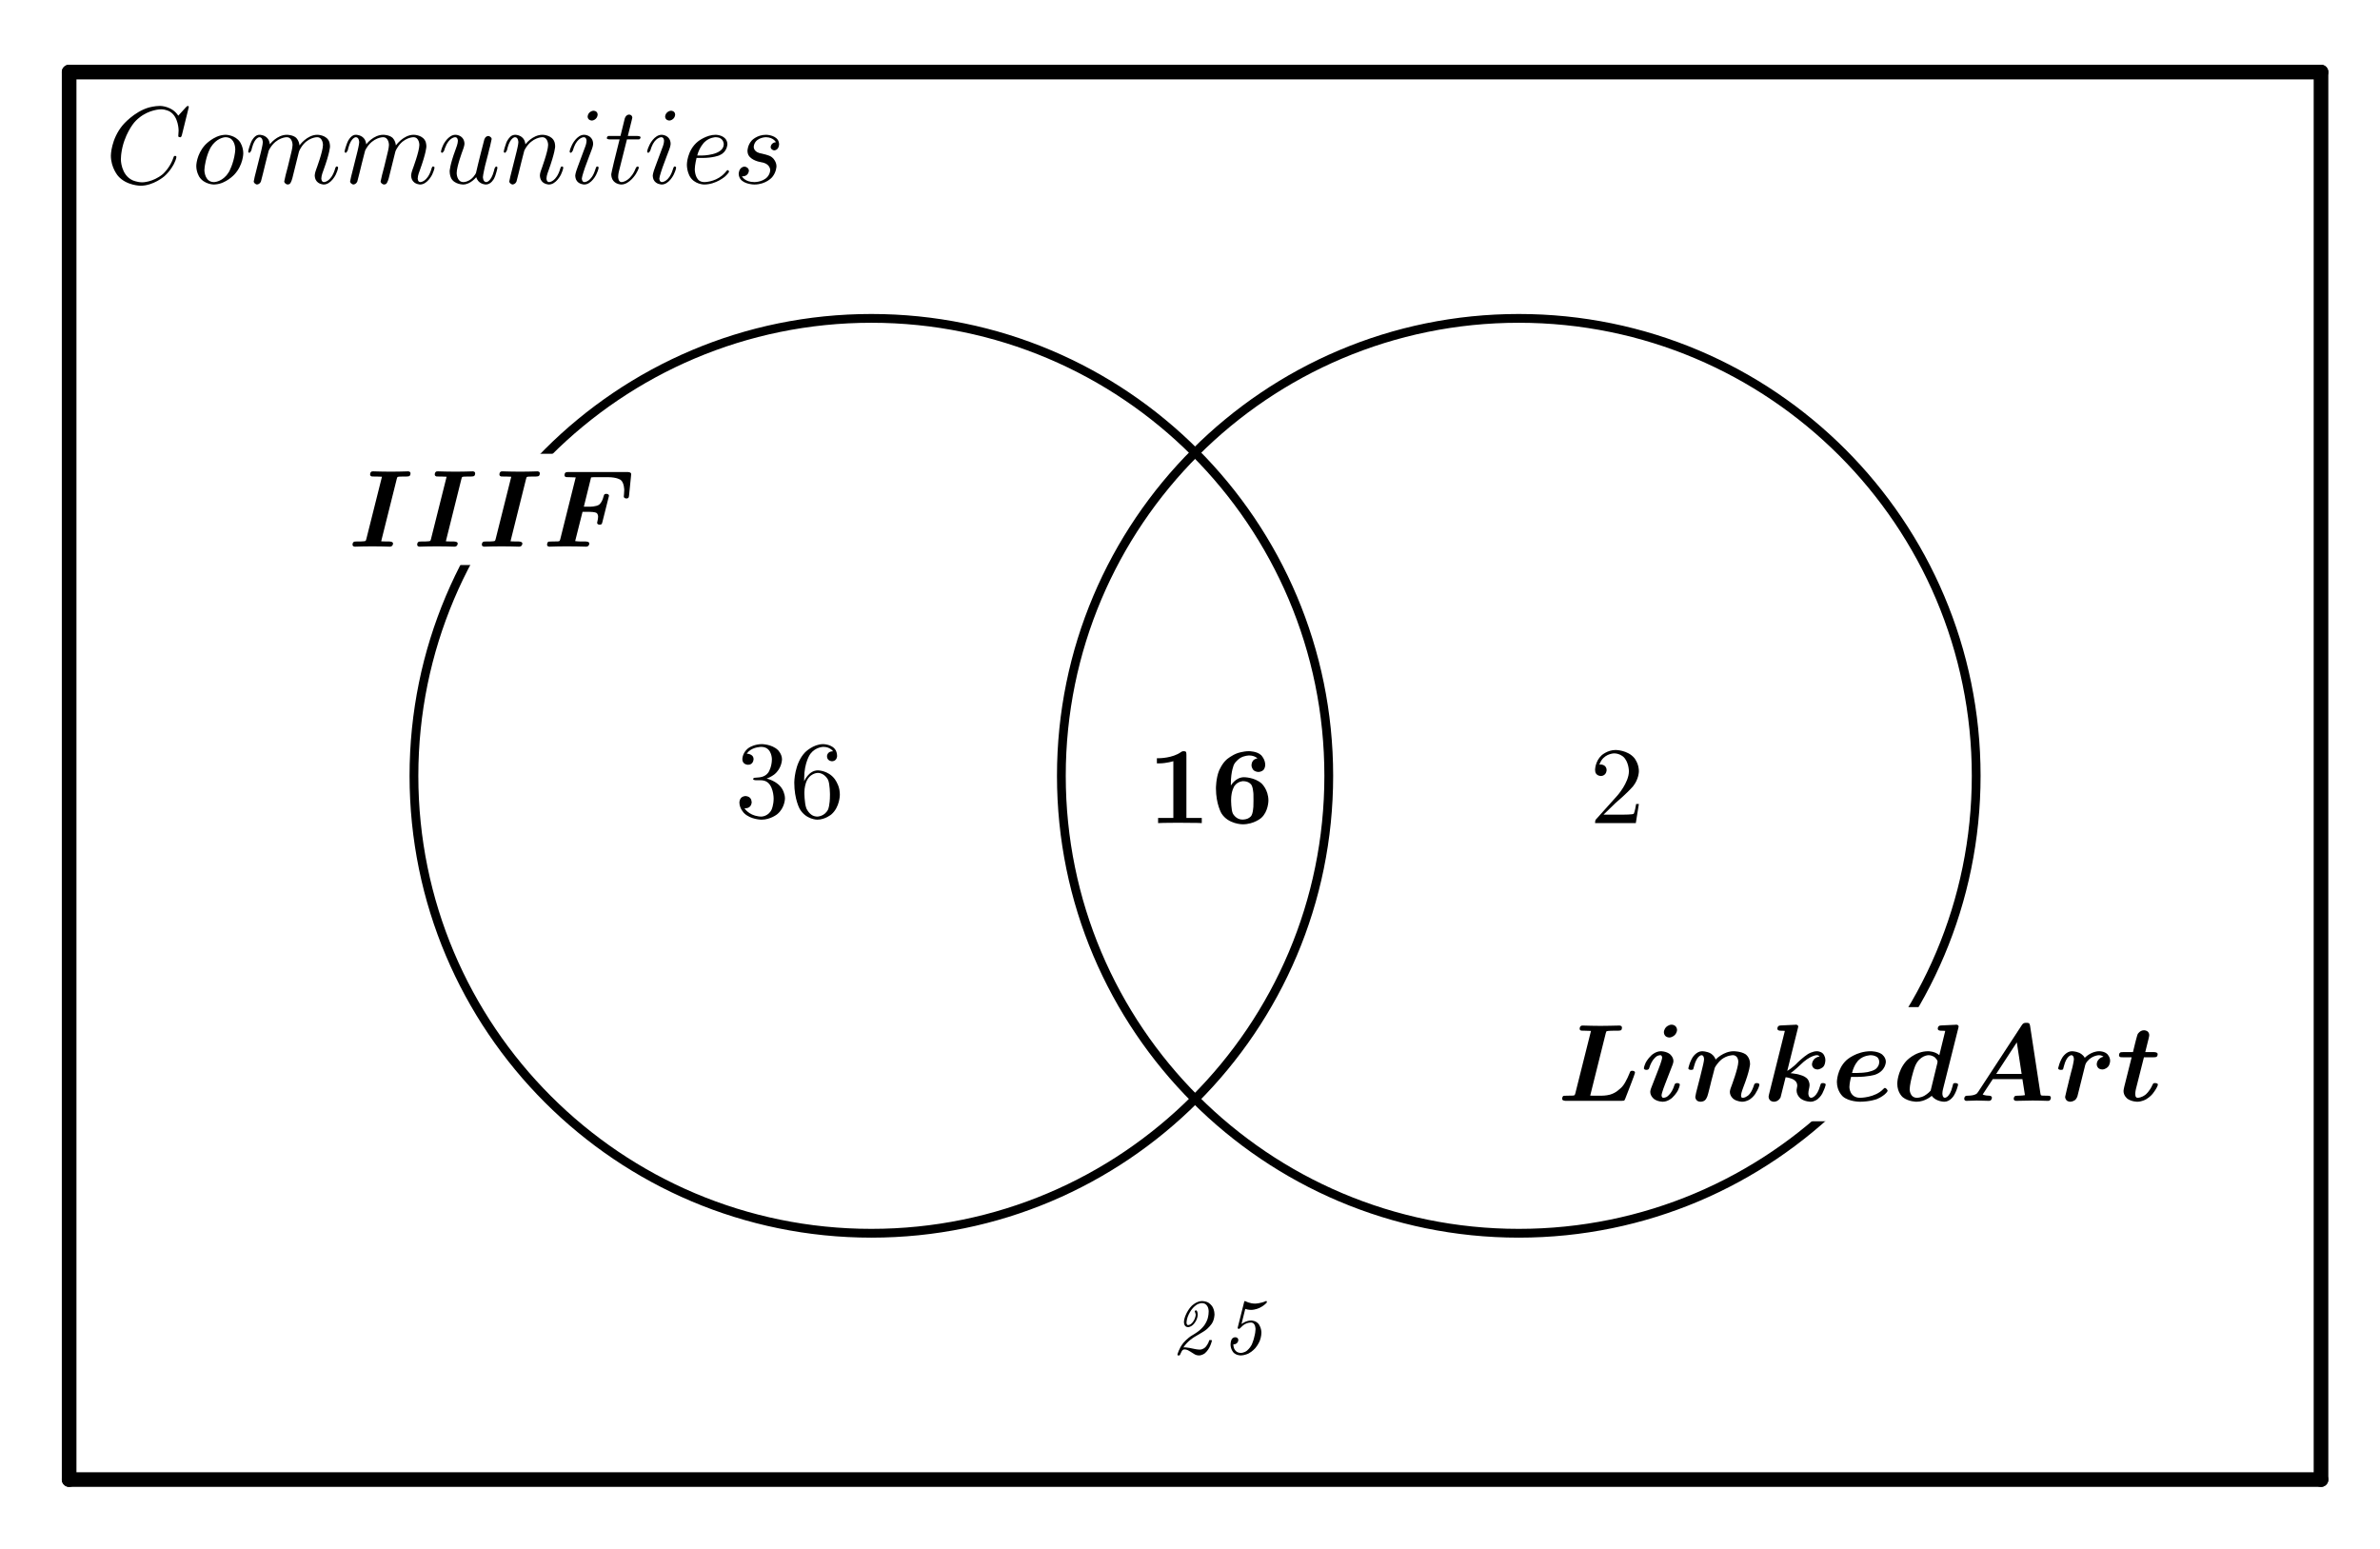 <?xml version="1.0" encoding="UTF-8"?>
<svg xmlns="http://www.w3.org/2000/svg" xmlns:xlink="http://www.w3.org/1999/xlink" width="813pt" height="529pt" viewBox="0 0 813 529" version="1.1">
<g id="surface1">
<rect x="0" y="0" width="813" height="529" style="fill:rgb(100%,100%,100%);fill-opacity:1;stroke:none;"/>
<path style="fill:none;stroke-width:3;stroke-linecap:round;stroke-linejoin:round;stroke:rgb(0%,0%,0%);stroke-opacity:1;stroke-miterlimit:10;" d="M 453.902 265 C 453.902 351.293 383.949 421.25 297.652 421.25 C 211.359 421.25 141.402 351.293 141.402 265 C 141.402 178.707 211.359 108.75 297.652 108.75 C 383.949 108.75 453.902 178.707 453.902 265 Z M 453.902 265 "/>
<path style="fill:none;stroke-width:3;stroke-linecap:round;stroke-linejoin:round;stroke:rgb(0%,0%,0%);stroke-opacity:1;stroke-miterlimit:10;" d="M 675.059 265 C 675.059 351.293 605.102 421.25 518.809 421.25 C 432.512 421.25 362.559 351.293 362.559 265 C 362.559 178.707 432.512 108.75 518.809 108.75 C 605.102 108.75 675.059 178.707 675.059 265 Z M 675.059 265 "/>
<path style="fill:none;stroke-width:5;stroke-linecap:round;stroke-linejoin:round;stroke:rgb(0%,0%,0%);stroke-opacity:1;stroke-miterlimit:10;" d="M 792.848 24.617 L 23.617 24.617 "/>
<path style="fill:none;stroke-width:5;stroke-linecap:round;stroke-linejoin:round;stroke:rgb(0%,0%,0%);stroke-opacity:1;stroke-miterlimit:10;" d="M 792.848 505.383 L 792.848 24.617 "/>
<path style="fill:none;stroke-width:5;stroke-linecap:round;stroke-linejoin:round;stroke:rgb(0%,0%,0%);stroke-opacity:1;stroke-miterlimit:10;" d="M 23.617 505.383 L 23.617 24.617 "/>
<path style="fill:none;stroke-width:5;stroke-linecap:round;stroke-linejoin:round;stroke:rgb(0%,0%,0%);stroke-opacity:1;stroke-miterlimit:10;" d="M 23.617 505.383 L 792.848 505.383 "/>
<path style=" stroke:none;fill-rule:nonzero;fill:rgb(0%,0%,0%);fill-opacity:1;" d="M 64.5 36.551 L 62.137 46.113 C 62.137 46.113 61.949 46.789 61.762 46.824 L 61.727 46.863 L 61.461 46.863 C 61.461 46.863 60.898 46.863 60.898 46.488 L 61.012 44.648 L 61.012 44.574 C 61.012 44.574 61.012 39.926 58.086 38.164 L 58.051 38.125 C 58.051 38.125 56.738 37.336 54.977 37.336 C 54.977 37.336 51 37.336 47.438 40.301 C 47.438 40.301 46.539 41.012 45.824 41.875 C 45.824 41.875 42.262 46.039 41.438 52.449 C 41.438 52.449 41.289 53.613 41.289 54.477 C 41.289 54.477 41.289 59.727 45.262 61.562 C 45.262 61.562 46.801 62.273 48.637 62.273 C 48.637 62.273 52.164 62.273 55.539 59.539 C 55.539 59.539 58.164 57.324 59.324 53.613 C 59.324 53.613 59.398 53.238 59.812 53.238 C 59.812 53.238 60.262 53.238 60.262 53.613 C 60.262 53.613 60.262 54.289 59.398 56.012 C 59.398 56.012 58.238 58.375 56.137 60.211 C 56.137 60.211 52.426 63.438 48.039 63.438 C 48.039 63.438 43.238 63.438 40.352 60.137 C 40.352 60.137 37.875 57.324 37.875 53.164 C 37.875 53.164 37.875 47.574 41.961 42.699 C 41.961 42.699 45.75 38.164 50.926 36.699 C 50.926 36.699 52.836 36.176 54.676 36.176 C 54.676 36.176 58.762 36.176 60.898 39.512 L 63.523 36.625 C 63.523 36.625 63.977 36.176 64.086 36.176 C 64.086 36.176 64.5 36.176 64.5 36.551 Z M 64.5 36.551 "/>
<path style=" stroke:none;fill-rule:nonzero;fill:rgb(0%,0%,0%);fill-opacity:1;" d="M 83.102 52.375 C 83.102 52.375 83.102 56.352 80.062 59.613 C 80.062 59.613 77.176 62.762 73.574 62.988 C 73.574 62.988 73.312 63.023 73.051 63.023 C 73.051 63.023 69.789 63.023 68.102 60.438 C 68.102 60.438 67.051 58.824 67.051 56.688 C 67.051 56.688 67.051 52.824 70.051 49.523 C 70.051 49.523 72.898 46.375 76.5 46.074 C 76.5 46.074 76.801 46.039 77.102 46.039 C 77.102 46.039 80.324 46.039 82.012 48.551 C 82.012 48.551 83.102 50.164 83.102 52.375 M 73.086 62.199 C 73.086 62.199 75.301 62.199 77.25 60.023 C 77.25 60.023 77.773 59.426 78.188 58.75 C 78.188 58.75 79.762 56.051 80.289 52.039 C 80.289 52.039 80.324 51.738 80.324 51.438 L 80.324 51.398 L 80.363 51.363 L 80.363 50.914 C 80.363 50.914 80.363 48.137 78.523 47.199 C 78.523 47.199 77.887 46.863 77.062 46.863 C 77.062 46.863 74.773 46.863 72.75 49.262 C 72.75 49.262 72.488 49.602 72.262 49.938 C 72.262 49.938 72.113 50.125 72 50.312 C 72 50.312 70.648 52.488 70.012 56.387 C 70.012 56.387 69.824 57.438 69.824 58.113 C 69.824 58.113 69.824 61.227 72 62.012 C 72 62.012 72.523 62.199 73.086 62.199 Z M 73.086 62.199 "/>
<path style=" stroke:none;fill-rule:nonzero;fill:rgb(0%,0%,0%);fill-opacity:1;" d="M 87 60.398 L 89.176 51.738 C 89.176 51.738 89.773 49.336 89.773 48.586 C 89.773 48.586 89.773 46.863 88.613 46.863 C 88.613 46.863 87.074 46.863 86.102 50.426 C 86.102 50.426 85.988 50.836 85.875 51.324 C 85.875 51.324 85.461 52.148 85.238 52.188 C 85.238 52.188 84.789 52.188 84.789 51.812 C 84.789 51.812 84.789 51.211 85.5 49.262 C 85.5 49.262 85.727 48.625 85.949 48.176 C 85.949 48.176 86.852 46.336 88.199 46.074 C 88.199 46.074 88.461 46.039 88.727 46.039 C 88.727 46.039 90.75 46.039 91.727 47.727 C 91.727 47.727 92.102 48.438 92.176 49.301 C 92.176 49.301 94.574 46.039 98.023 46.039 C 98.023 46.039 99.938 46.039 101.102 47.012 C 101.102 47.012 102.148 47.914 102.301 49.676 C 102.301 49.676 104.852 46.039 108.414 46.039 C 108.414 46.039 111.75 46.039 112.539 48.625 L 112.539 48.664 C 112.539 48.664 112.727 49.301 112.727 50.051 C 112.727 50.051 112.727 52.039 110.438 58.301 C 110.438 58.301 109.762 59.949 109.762 60.961 C 109.762 60.961 109.762 62.199 110.664 62.199 C 110.664 62.199 112.988 62.199 114.336 58.074 L 114.488 57.551 C 114.488 57.551 114.676 56.949 114.863 56.914 L 114.863 56.875 L 115.051 56.875 C 115.051 56.875 115.5 56.875 115.5 57.25 C 115.5 57.25 115.5 57.887 114.711 59.613 C 114.711 59.613 113.102 63.023 110.586 63.023 C 110.586 63.023 108.676 63.023 107.852 61.414 C 107.852 61.414 107.512 60.738 107.512 59.949 C 107.512 59.949 107.512 59.199 108 57.887 C 108 57.887 110.324 51.738 110.324 49.488 C 110.324 49.488 110.324 46.863 108.301 46.863 C 108.301 46.863 105 46.863 102.824 50.426 C 102.824 50.426 102.227 51.363 102.113 51.852 C 102.113 51.852 102 52.336 99.863 60.887 C 99.863 60.887 99.449 62.5 98.926 62.836 L 98.887 62.875 L 98.852 62.875 C 98.852 62.875 98.586 63.023 98.176 63.023 C 98.176 63.023 97.238 62.836 97.086 62.012 L 97.574 59.801 L 98.324 56.949 L 99.375 52.602 C 99.375 52.602 99.938 50.5 99.938 49.488 C 99.938 49.488 99.938 46.863 97.914 46.863 C 97.914 46.863 94.539 46.863 92.25 50.613 C 92.25 50.613 91.988 51.023 91.801 51.438 L 91.312 53.312 C 91.312 53.312 91.125 54.176 90.676 55.824 L 89.852 59.199 C 89.852 59.199 89.211 61.789 89.137 61.977 C 89.137 61.977 88.801 62.949 87.75 63.023 C 87.75 63.023 86.812 62.836 86.664 62.012 C 86.664 62.012 86.664 62.086 87 60.398 Z M 87 60.398 "/>
<path style=" stroke:none;fill-rule:nonzero;fill:rgb(0%,0%,0%);fill-opacity:1;" d="M 119.926 60.398 L 122.102 51.738 C 122.102 51.738 122.699 49.336 122.699 48.586 C 122.699 48.586 122.699 46.863 121.539 46.863 C 121.539 46.863 120 46.863 119.023 50.426 C 119.023 50.426 118.914 50.836 118.801 51.324 C 118.801 51.324 118.387 52.148 118.164 52.188 C 118.164 52.188 117.711 52.188 117.711 51.812 C 117.711 51.812 117.711 51.211 118.426 49.262 C 118.426 49.262 118.648 48.625 118.875 48.176 C 118.875 48.176 119.773 46.336 121.125 46.074 C 121.125 46.074 121.387 46.039 121.648 46.039 C 121.648 46.039 123.676 46.039 124.648 47.727 C 124.648 47.727 125.023 48.438 125.102 49.301 C 125.102 49.301 127.5 46.039 130.949 46.039 C 130.949 46.039 132.863 46.039 134.023 47.012 C 134.023 47.012 135.074 47.914 135.227 49.676 C 135.227 49.676 137.773 46.039 141.336 46.039 C 141.336 46.039 144.676 46.039 145.461 48.625 L 145.461 48.664 C 145.461 48.664 145.648 49.301 145.648 50.051 C 145.648 50.051 145.648 52.039 143.363 58.301 C 143.363 58.301 142.688 59.949 142.688 60.961 C 142.688 60.961 142.688 62.199 143.586 62.199 C 143.586 62.199 145.914 62.199 147.262 58.074 L 147.414 57.551 C 147.414 57.551 147.602 56.949 147.789 56.914 L 147.789 56.875 L 147.977 56.875 C 147.977 56.875 148.426 56.875 148.426 57.25 C 148.426 57.25 148.426 57.887 147.637 59.613 C 147.637 59.613 146.023 63.023 143.512 63.023 C 143.512 63.023 141.602 63.023 140.773 61.414 C 140.773 61.414 140.438 60.738 140.438 59.949 C 140.438 59.949 140.438 59.199 140.926 57.887 C 140.926 57.887 143.25 51.738 143.25 49.488 C 143.25 49.488 143.25 46.863 141.227 46.863 C 141.227 46.863 137.926 46.863 135.75 50.426 C 135.75 50.426 135.148 51.363 135.039 51.852 C 135.039 51.852 134.926 52.336 132.789 60.887 C 132.789 60.887 132.375 62.5 131.852 62.836 L 131.812 62.875 L 131.773 62.875 C 131.773 62.875 131.512 63.023 131.102 63.023 C 131.102 63.023 130.164 62.836 130.012 62.012 L 130.5 59.801 L 131.25 56.949 L 132.301 52.602 C 132.301 52.602 132.863 50.5 132.863 49.488 C 132.863 49.488 132.863 46.863 130.836 46.863 C 130.836 46.863 127.461 46.863 125.176 50.613 C 125.176 50.613 124.914 51.023 124.727 51.438 L 124.238 53.312 C 124.238 53.312 124.051 54.176 123.602 55.824 L 122.773 59.199 C 122.773 59.199 122.137 61.789 122.062 61.977 C 122.062 61.977 121.727 62.949 120.676 63.023 C 120.676 63.023 119.738 62.836 119.586 62.012 C 119.586 62.012 119.586 62.086 119.926 60.398 Z M 119.926 60.398 "/>
<path style=" stroke:none;fill-rule:nonzero;fill:rgb(0%,0%,0%);fill-opacity:1;" d="M 162.676 60.512 C 162.676 60.512 160.727 63.023 158.211 63.023 C 158.211 63.023 155.176 63.023 154.086 60.812 C 154.086 60.812 153.602 59.836 153.602 58.523 C 153.602 58.523 153.602 56.5 155.586 51.176 C 155.586 51.176 155.664 50.914 155.773 50.648 C 155.773 50.648 156.414 49.039 156.414 48.102 C 156.414 48.102 156.414 46.863 155.477 46.863 C 155.477 46.863 153.375 46.863 152.062 50.426 C 152.062 50.426 152.023 50.426 152.023 50.461 L 152.023 50.5 C 152.023 50.5 151.836 50.988 151.688 51.512 C 151.688 51.512 151.273 52.148 151.086 52.188 C 151.086 52.188 150.637 52.188 150.637 51.812 C 150.637 51.812 150.637 51.137 151.426 49.449 C 151.426 49.449 153.074 46.039 155.586 46.039 C 155.586 46.039 157.574 46.039 158.363 47.727 C 158.363 47.727 158.664 48.363 158.664 49.113 C 158.664 49.113 158.664 49.863 158.023 51.477 C 158.023 51.477 156 56.836 156 59.125 C 156 59.125 156 62.199 158.324 62.199 C 158.324 62.199 160.688 62.199 162.301 59.613 C 162.301 59.613 162.523 59.273 162.602 59.051 C 162.602 59.051 163.426 55.336 165.414 47.762 C 165.414 47.762 165.711 46.449 166.875 46.449 C 166.875 46.449 167.812 46.637 167.961 47.461 C 167.961 47.461 167.961 47.387 167.398 49.977 C 167.398 49.977 166.875 51.887 166.762 52.523 L 165.711 56.574 C 165.711 56.574 164.961 59.836 164.961 60.477 C 164.961 60.477 164.961 62.199 166.125 62.199 C 166.125 62.199 167.699 62.199 168.711 58.449 C 168.711 58.449 168.824 58.074 168.938 57.551 C 168.938 57.551 169.238 56.914 169.461 56.875 C 169.461 56.875 169.914 56.875 169.914 57.25 C 169.914 57.25 169.914 57.812 169.238 59.875 C 169.238 59.875 169.012 60.512 168.789 60.961 C 168.789 60.961 167.773 63.023 166.012 63.023 C 166.012 63.023 163.875 63.023 162.977 61.227 C 162.977 61.227 162.789 60.887 162.676 60.512 Z M 162.676 60.512 "/>
<path style=" stroke:none;fill-rule:nonzero;fill:rgb(0%,0%,0%);fill-opacity:1;" d="M 174.301 60.398 L 176.477 51.738 C 176.477 51.738 177.074 49.336 177.074 48.586 C 177.074 48.586 177.074 46.863 175.914 46.863 C 175.914 46.863 174.375 46.863 173.398 50.426 C 173.398 50.426 173.289 50.836 173.176 51.324 C 173.176 51.324 172.762 52.148 172.539 52.188 C 172.539 52.188 172.086 52.188 172.086 51.812 C 172.086 51.812 172.086 51.211 172.836 49.113 L 172.836 49.074 C 172.836 49.074 172.836 49.039 172.875 49.039 L 172.875 48.961 L 173.211 48.176 C 173.211 48.176 174.039 46.676 174.898 46.301 C 174.898 46.301 175.426 46.039 176.023 46.039 C 176.023 46.039 178.125 46.039 179.062 47.801 C 179.062 47.801 179.398 48.477 179.477 49.301 C 179.477 49.301 181.875 46.039 185.324 46.039 C 185.324 46.039 188.551 46.039 189.414 48.512 C 189.414 48.512 189.637 49.188 189.637 50.051 C 189.637 50.051 189.637 51.961 187.352 58.301 C 187.352 58.301 186.676 59.949 186.676 60.961 C 186.676 60.961 186.676 62.199 187.574 62.199 C 187.574 62.199 190.051 62.199 191.398 57.551 C 191.398 57.551 191.586 56.949 191.773 56.914 L 191.773 56.875 L 191.961 56.875 C 191.961 56.875 192.414 56.875 192.414 57.25 C 192.414 57.25 192.414 57.887 191.625 59.613 C 191.625 59.613 190.012 63.023 187.5 63.023 C 187.5 63.023 185.586 63.023 184.762 61.414 C 184.762 61.414 184.426 60.738 184.426 59.949 C 184.426 59.949 184.426 59.199 184.801 58.227 C 184.801 58.227 187.238 51.664 187.238 49.488 C 187.238 49.488 187.238 46.863 185.211 46.863 C 185.211 46.863 181.836 46.863 179.551 50.613 C 179.551 50.613 179.289 51.023 179.102 51.438 L 178.613 53.312 C 178.613 53.312 178.426 54.176 177.977 55.824 L 177.148 59.199 C 177.148 59.199 176.512 61.789 176.438 61.977 C 176.438 61.977 176.102 62.949 175.051 63.023 C 175.051 63.023 174.113 62.836 173.961 62.012 C 173.961 62.012 173.961 62.086 174.301 60.398 Z M 174.301 60.398 "/>
<path style=" stroke:none;fill-rule:nonzero;fill:rgb(0%,0%,0%);fill-opacity:1;" d="M 204.148 39.176 C 204.148 39.176 204.148 40.336 202.988 40.938 C 202.988 40.938 202.574 41.164 202.164 41.164 C 202.164 41.164 201.039 41.164 200.773 40.148 C 200.773 40.148 200.738 39.961 200.738 39.812 C 200.738 39.812 200.738 38.762 201.789 38.125 C 201.789 38.125 202.273 37.824 202.762 37.824 C 202.762 37.824 203.887 37.824 204.113 38.836 L 204.113 38.875 C 204.113 38.875 204.148 39.023 204.148 39.176 M 201.301 53.273 L 199.836 57.211 C 199.836 57.211 198.789 60.25 198.75 60.961 C 198.75 60.961 198.75 62.199 199.648 62.199 C 199.648 62.199 202.012 62.199 203.324 58 L 203.477 57.551 C 203.477 57.551 203.664 56.949 203.852 56.914 L 203.852 56.875 L 204.039 56.875 C 204.039 56.875 204.488 56.875 204.488 57.25 C 204.488 57.25 204.488 57.926 203.664 59.648 C 203.664 59.648 202.051 63.023 199.574 63.023 C 199.574 63.023 197.586 63.023 196.801 61.375 C 196.801 61.375 196.5 60.699 196.5 59.949 C 196.5 59.949 196.5 59.199 197.363 56.949 C 197.363 56.949 199.988 49.898 199.949 50.012 C 199.949 50.012 200.363 48.961 200.363 48.062 C 200.363 48.062 200.363 46.863 199.426 46.863 C 199.426 46.863 197.363 46.863 196.051 50.273 L 196.051 50.312 C 196.051 50.312 195.824 50.875 195.637 51.512 C 195.637 51.512 195.227 52.148 195.039 52.188 C 195.039 52.188 194.586 52.188 194.586 51.812 C 194.586 51.812 194.586 51.137 195.414 49.449 C 195.414 49.449 197.023 46.039 199.539 46.039 C 199.539 46.039 201.523 46.039 202.312 47.727 C 202.312 47.727 202.613 48.363 202.613 49.113 C 202.613 49.113 202.613 49.863 202.125 51.102 C 202.125 51.102 201.488 52.824 201.301 53.273 Z M 201.301 53.273 "/>
<path style=" stroke:none;fill-rule:nonzero;fill:rgb(0%,0%,0%);fill-opacity:1;" d="M 214.164 47.613 L 211.387 58.676 C 211.387 58.676 211.164 59.613 211.164 60.477 C 211.164 60.477 211.164 62.199 212.324 62.199 C 212.324 62.199 214.801 62.199 216.676 58.562 L 217.199 57.398 C 217.199 57.398 217.426 56.914 217.762 56.875 C 217.762 56.875 218.211 56.875 218.211 57.25 C 218.211 57.25 218.211 57.738 217.238 59.387 C 217.238 59.387 215.062 63.023 212.25 63.023 C 212.25 63.023 210.074 63.023 209.176 61.227 C 209.176 61.227 208.801 60.477 208.801 59.574 C 208.801 59.574 208.801 58.863 211.086 49.863 L 211.648 47.613 L 208.352 47.613 C 208.352 47.613 207.414 47.613 207.336 47.312 L 207.301 47.312 L 207.301 47.164 C 207.301 47.164 207.301 46.523 207.898 46.449 L 211.949 46.449 L 213.414 40.488 C 213.414 40.488 213.75 39.176 214.914 39.137 C 214.914 39.137 215.887 39.137 216 40.148 C 216 40.148 216 40.375 214.461 46.449 L 217.762 46.449 C 217.762 46.449 218.738 46.449 218.812 46.863 C 218.812 46.863 218.812 47.539 218.211 47.613 Z M 214.164 47.613 "/>
<path style=" stroke:none;fill-rule:nonzero;fill:rgb(0%,0%,0%);fill-opacity:1;" d="M 230.625 39.176 C 230.625 39.176 230.625 40.336 229.461 40.938 C 229.461 40.938 229.051 41.164 228.637 41.164 C 228.637 41.164 227.512 41.164 227.25 40.148 C 227.25 40.148 227.211 39.961 227.211 39.812 C 227.211 39.812 227.211 38.762 228.262 38.125 C 228.262 38.125 228.75 37.824 229.238 37.824 C 229.238 37.824 230.363 37.824 230.586 38.836 L 230.586 38.875 C 230.586 38.875 230.625 39.023 230.625 39.176 M 227.773 53.273 L 226.312 57.211 C 226.312 57.211 225.262 60.25 225.227 60.961 C 225.227 60.961 225.227 62.199 226.125 62.199 C 226.125 62.199 228.488 62.199 229.801 58 L 229.949 57.551 C 229.949 57.551 230.137 56.949 230.324 56.914 L 230.324 56.875 L 230.512 56.875 C 230.512 56.875 230.961 56.875 230.961 57.25 C 230.961 57.25 230.961 57.926 230.137 59.648 C 230.137 59.648 228.523 63.023 226.051 63.023 C 226.051 63.023 224.062 63.023 223.273 61.375 C 223.273 61.375 222.977 60.699 222.977 59.949 C 222.977 59.949 222.977 59.199 223.836 56.949 C 223.836 56.949 226.461 49.898 226.426 50.012 C 226.426 50.012 226.836 48.961 226.836 48.062 C 226.836 48.062 226.836 46.863 225.898 46.863 C 225.898 46.863 223.836 46.863 222.523 50.273 L 222.523 50.312 C 222.523 50.312 222.301 50.875 222.113 51.512 C 222.113 51.512 221.699 52.148 221.512 52.188 C 221.512 52.188 221.062 52.188 221.062 51.812 C 221.062 51.812 221.062 51.137 221.887 49.449 C 221.887 49.449 223.5 46.039 226.012 46.039 C 226.012 46.039 228 46.039 228.789 47.727 C 228.789 47.727 229.086 48.363 229.086 49.113 C 229.086 49.113 229.086 49.863 228.602 51.102 C 228.602 51.102 227.961 52.824 227.773 53.273 Z M 227.773 53.273 "/>
<path style=" stroke:none;fill-rule:nonzero;fill:rgb(0%,0%,0%);fill-opacity:1;" d="M 239.926 53.949 L 237.938 53.949 C 237.938 53.949 237.336 56.387 237.336 57.852 C 237.336 57.852 237.336 60.812 239.062 61.824 C 239.062 61.824 239.699 62.199 240.602 62.199 C 240.602 62.199 243.977 62.199 246.676 59.949 C 246.676 59.949 247.461 59.312 248.102 58.488 C 248.102 58.488 248.363 58.113 248.586 58.113 C 248.586 58.113 248.926 58.113 249.039 58.602 C 249.039 58.602 249.039 59.012 247.762 60.211 C 247.762 60.211 244.648 63.023 240.523 63.023 C 240.523 63.023 237.148 63.023 235.574 60.137 C 235.574 60.137 234.637 58.449 234.637 56.238 C 234.637 56.238 234.637 51.324 238.461 48.289 C 238.461 48.289 241.273 46.039 244.461 46.039 C 244.461 46.039 247.164 46.039 248.137 47.914 C 248.137 47.914 248.477 48.512 248.477 49.227 C 248.477 49.227 248.477 51.176 246.789 52.449 L 246.75 52.488 C 246.75 52.488 246.262 52.824 245.664 53.086 C 245.664 53.086 243.602 53.949 239.926 53.949 M 238.164 53.125 L 239.699 53.125 C 239.699 53.125 247.238 53.125 247.238 49.227 C 247.238 49.227 247.238 47.727 245.773 47.086 C 245.773 47.086 245.25 46.898 244.461 46.863 C 244.461 46.863 242.363 46.863 240.602 48.586 C 240.602 48.586 238.914 50.238 238.164 53.125 Z M 238.164 53.125 "/>
<path style=" stroke:none;fill-rule:nonzero;fill:rgb(0%,0%,0%);fill-opacity:1;" d="M 265.051 48.586 C 265.051 48.586 264.262 46.938 261.676 46.863 C 261.676 46.863 258.637 46.863 257.699 49.148 C 257.699 49.148 257.477 49.711 257.477 50.238 C 257.477 50.238 257.477 51.699 259.273 52.227 L 259.312 52.262 C 259.312 52.262 259.574 52.336 260.324 52.488 C 260.324 52.488 262.648 52.977 263.438 53.539 C 263.438 53.539 263.773 53.762 264.074 54.062 C 264.074 54.062 265.238 55.227 265.238 56.801 C 265.238 56.801 265.238 58.75 263.773 60.512 C 263.773 60.512 261.676 63.023 257.699 63.023 C 257.699 63.023 254.211 63.023 252.863 61.074 C 252.863 61.074 252.336 60.324 252.336 59.387 C 252.336 59.387 252.336 57.551 253.762 57.023 C 253.762 57.023 254.102 56.914 254.438 56.914 C 254.438 56.914 255.676 57.102 255.824 58.227 C 255.824 58.227 255.824 59.387 254.812 59.949 C 254.812 59.949 254.211 60.324 253.461 60.211 C 253.461 60.211 254.324 62.199 257.738 62.199 C 257.738 62.199 261.602 62.199 262.801 59.387 C 262.801 59.387 263.102 58.676 263.102 58.074 C 263.102 58.074 263.102 56.273 260.887 55.602 L 260.852 55.602 C 260.852 55.602 260.289 55.449 259.199 55.227 C 259.199 55.227 255.824 54.512 255.414 52.227 C 255.414 52.227 255.336 51.887 255.336 51.512 C 255.336 51.512 255.336 49.637 256.762 48.023 C 256.762 48.023 258.523 46.039 261.676 46.039 C 261.676 46.039 264.637 46.039 265.762 47.875 C 265.762 47.875 266.137 48.512 266.137 49.262 C 266.137 49.262 266.137 50.949 264.863 51.289 C 264.863 51.289 264.637 51.363 264.414 51.363 C 264.414 51.363 263.363 51.211 263.25 50.273 C 263.25 50.273 263.25 49.262 264.262 48.773 C 264.262 48.773 264.637 48.586 265.051 48.586 Z M 265.051 48.586 "/>
<path style=" stroke:none;fill-rule:nonzero;fill:rgb(100%,100%,100%);fill-opacity:1;" d="M 113 193 L 224 193 L 224 155 L 113 155 Z M 113 193 "/>
<path style=" stroke:none;fill-rule:nonzero;fill:rgb(0%,0%,0%);fill-opacity:1;" d="M 135.539 163.551 L 130.211 184.887 C 130.211 184.887 131.188 184.961 132.199 184.961 L 132.988 184.961 C 132.988 184.961 134.262 184.961 134.262 185.637 C 134.262 185.637 134.262 186.727 133.137 186.727 C 133.137 186.727 132.688 186.727 131.711 186.688 C 131.711 186.688 130.738 186.648 130.25 186.648 C 130.25 186.648 129.727 186.648 128.695 186.633 C 128.695 186.633 127.664 186.613 127.137 186.613 C 127.137 186.613 126.648 186.613 125.637 186.633 C 125.637 186.633 124.625 186.648 124.102 186.648 C 124.102 186.648 123.648 186.648 122.676 186.688 C 122.676 186.688 121.699 186.727 121.25 186.727 C 121.25 186.727 120.426 186.727 120.426 186.051 C 120.426 186.051 120.426 185.523 120.648 185.281 C 120.648 185.281 120.875 185.039 121.102 185 C 121.102 185 121.324 184.961 121.812 184.961 L 122.602 184.961 C 122.602 184.961 123.762 184.961 124.211 184.887 C 124.211 184.887 124.738 184.852 124.867 184.758 C 124.867 184.758 125 184.664 125.113 184.211 L 130.477 162.836 C 130.477 162.836 128.977 162.762 128.488 162.762 L 127.699 162.762 C 127.699 162.762 127.25 162.762 127.043 162.742 C 127.043 162.742 126.836 162.727 126.633 162.555 C 126.633 162.555 126.426 162.387 126.426 162.086 C 126.426 162.086 126.426 161.602 126.633 161.336 C 126.633 161.336 126.836 161.074 127.023 161.039 C 127.023 161.039 127.211 161 127.512 161 C 127.512 161 127.961 161 128.957 161.039 C 128.957 161.039 129.949 161.074 130.438 161.074 C 130.438 161.074 130.926 161.074 131.977 161.094 C 131.977 161.094 133.023 161.113 133.551 161.113 C 133.551 161.113 134.074 161.113 135.07 161.094 C 135.07 161.094 136.062 161.074 136.551 161.074 C 136.551 161.074 137 161.074 137.977 161.039 C 137.977 161.039 138.949 161 139.398 161 C 139.398 161 140.227 161 140.227 161.676 C 140.227 161.676 140.227 162.352 139.887 162.574 C 139.887 162.574 139.664 162.762 138.875 162.762 L 138.086 162.762 C 138.086 162.762 137.039 162.762 136.477 162.801 C 136.477 162.801 135.914 162.836 135.781 162.949 C 135.781 162.949 135.648 163.062 135.539 163.551 Z M 135.539 163.551 "/>
<path style=" stroke:none;fill-rule:nonzero;fill:rgb(0%,0%,0%);fill-opacity:1;" d="M 157.625 163.551 L 152.301 184.887 C 152.301 184.887 153.273 184.961 154.289 184.961 L 155.074 184.961 C 155.074 184.961 156.352 184.961 156.352 185.637 C 156.352 185.637 156.352 186.727 155.227 186.727 C 155.227 186.727 154.773 186.727 153.801 186.688 C 153.801 186.688 152.824 186.648 152.336 186.648 C 152.336 186.648 151.812 186.648 150.781 186.633 C 150.781 186.633 149.75 186.613 149.227 186.613 C 149.227 186.613 148.738 186.613 147.727 186.633 C 147.727 186.633 146.711 186.648 146.188 186.648 C 146.188 186.648 145.738 186.648 144.762 186.688 C 144.762 186.688 143.789 186.727 143.336 186.727 C 143.336 186.727 142.512 186.727 142.512 186.051 C 142.512 186.051 142.512 185.523 142.738 185.281 C 142.738 185.281 142.961 185.039 143.188 185 C 143.188 185 143.414 184.961 143.898 184.961 L 144.688 184.961 C 144.688 184.961 145.852 184.961 146.301 184.887 C 146.301 184.887 146.824 184.852 146.957 184.758 C 146.957 184.758 147.086 184.664 147.199 184.211 L 152.562 162.836 C 152.562 162.836 151.062 162.762 150.574 162.762 L 149.789 162.762 C 149.789 162.762 149.336 162.762 149.133 162.742 C 149.133 162.742 148.926 162.727 148.719 162.555 C 148.719 162.555 148.512 162.387 148.512 162.086 C 148.512 162.086 148.512 161.602 148.719 161.336 C 148.719 161.336 148.926 161.074 149.113 161.039 C 149.113 161.039 149.301 161 149.602 161 C 149.602 161 150.051 161 151.043 161.039 C 151.043 161.039 152.039 161.074 152.523 161.074 C 152.523 161.074 153.012 161.074 154.062 161.094 C 154.062 161.094 155.113 161.113 155.637 161.113 C 155.637 161.113 156.164 161.113 157.156 161.094 C 157.156 161.094 158.148 161.074 158.637 161.074 C 158.637 161.074 159.086 161.074 160.062 161.039 C 160.062 161.039 161.039 161 161.488 161 C 161.488 161 162.312 161 162.312 161.676 C 162.312 161.676 162.312 162.352 161.977 162.574 C 161.977 162.574 161.75 162.762 160.961 162.762 L 160.176 162.762 C 160.176 162.762 159.125 162.762 158.562 162.801 C 158.562 162.801 158 162.836 157.867 162.949 C 157.867 162.949 157.738 163.062 157.625 163.551 Z M 157.625 163.551 "/>
<path style=" stroke:none;fill-rule:nonzero;fill:rgb(0%,0%,0%);fill-opacity:1;" d="M 179.711 163.551 L 174.387 184.887 C 174.387 184.887 175.363 184.961 176.375 184.961 L 177.164 184.961 C 177.164 184.961 178.438 184.961 178.438 185.637 C 178.438 185.637 178.438 186.727 177.312 186.727 C 177.312 186.727 176.863 186.727 175.887 186.688 C 175.887 186.688 174.914 186.648 174.426 186.648 C 174.426 186.648 173.898 186.648 172.867 186.633 C 172.867 186.633 171.836 186.613 171.312 186.613 C 171.312 186.613 170.824 186.613 169.812 186.633 C 169.812 186.633 168.801 186.648 168.273 186.648 C 168.273 186.648 167.824 186.648 166.852 186.688 C 166.852 186.688 165.875 186.727 165.426 186.727 C 165.426 186.727 164.602 186.727 164.602 186.051 C 164.602 186.051 164.602 185.523 164.824 185.281 C 164.824 185.281 165.051 185.039 165.273 185 C 165.273 185 165.5 184.961 165.988 184.961 L 166.773 184.961 C 166.773 184.961 167.938 184.961 168.387 184.887 C 168.387 184.887 168.914 184.852 169.043 184.758 C 169.043 184.758 169.176 184.664 169.289 184.211 L 174.648 162.836 C 174.648 162.836 173.148 162.762 172.664 162.762 L 171.875 162.762 C 171.875 162.762 171.426 162.762 171.219 162.742 C 171.219 162.742 171.012 162.727 170.805 162.555 C 170.805 162.555 170.602 162.387 170.602 162.086 C 170.602 162.086 170.602 161.602 170.805 161.336 C 170.805 161.336 171.012 161.074 171.199 161.039 C 171.199 161.039 171.387 161 171.688 161 C 171.688 161 172.137 161 173.133 161.039 C 173.133 161.039 174.125 161.074 174.613 161.074 C 174.613 161.074 175.102 161.074 176.148 161.094 C 176.148 161.094 177.199 161.113 177.727 161.113 C 177.727 161.113 178.25 161.113 179.242 161.094 C 179.242 161.094 180.238 161.074 180.727 161.074 C 180.727 161.074 181.176 161.074 182.148 161.039 C 182.148 161.039 183.125 161 183.574 161 C 183.574 161 184.398 161 184.398 161.676 C 184.398 161.676 184.398 162.352 184.062 162.574 C 184.062 162.574 183.836 162.762 183.051 162.762 L 182.262 162.762 C 182.262 162.762 181.211 162.762 180.648 162.801 C 180.648 162.801 180.086 162.836 179.957 162.949 C 179.957 162.949 179.824 163.062 179.711 163.551 Z M 179.711 163.551 "/>
<path style=" stroke:none;fill-rule:nonzero;fill:rgb(0%,0%,0%);fill-opacity:1;" d="M 198.988 174.836 L 196.477 184.812 C 196.477 184.812 197.227 184.961 198.836 184.961 L 200.074 184.961 C 200.074 184.961 201.312 184.961 201.312 185.637 C 201.312 185.637 201.312 186.727 200.188 186.727 C 200.188 186.727 199.664 186.727 198.594 186.688 C 198.594 186.688 197.523 186.648 196.961 186.648 C 196.961 186.648 196.398 186.648 195.273 186.633 C 195.273 186.633 194.148 186.613 193.586 186.613 C 193.586 186.613 193.062 186.613 192.051 186.633 C 192.051 186.633 191.039 186.648 190.551 186.648 C 190.551 186.648 190.062 186.648 189.125 186.688 C 189.125 186.688 188.188 186.727 187.699 186.727 C 187.699 186.727 186.875 186.727 186.875 186.051 C 186.875 186.051 186.875 185.301 187.324 185.039 C 187.324 185.039 187.477 184.961 188.523 184.961 C 188.523 184.961 189.875 184.961 190.512 184.926 C 190.512 184.926 191 184.887 191.133 184.773 C 191.133 184.773 191.262 184.664 191.375 184.211 L 196.664 163.062 C 196.664 163.062 195.086 162.988 194.375 162.988 C 194.375 162.988 193.738 162.988 193.492 162.969 C 193.492 162.969 193.25 162.949 193.043 162.801 C 193.043 162.801 192.836 162.648 192.836 162.312 C 192.836 162.312 192.836 161.637 193.176 161.414 C 193.176 161.414 193.398 161.227 194.188 161.227 L 214.363 161.227 C 214.363 161.227 215.602 161.227 215.602 161.898 L 215.562 162.5 L 214.887 169.211 C 214.887 169.211 214.852 169.625 214.793 169.793 C 214.793 169.793 214.738 169.961 214.551 170.113 C 214.551 170.113 214.363 170.262 213.988 170.262 C 213.988 170.262 213.086 170.262 213.086 169.551 L 213.164 168.727 C 213.164 168.727 213.238 167.898 213.238 167.375 C 213.238 167.375 213.238 164.898 212.039 163.945 C 212.039 163.945 210.836 162.988 207.648 162.988 L 203.188 162.988 C 203.188 162.988 202.398 162.988 201.914 163.062 L 199.438 173.074 L 201.539 173.074 C 201.539 173.074 203.637 173.074 204.633 172.398 C 204.633 172.398 205.625 171.727 206.148 169.664 C 206.148 169.664 206.301 169.062 206.469 168.875 C 206.469 168.875 206.637 168.688 207.125 168.688 C 207.125 168.688 208.023 168.688 208.023 169.363 C 208.023 169.363 208.023 169.477 207.875 169.961 L 205.773 178.324 C 205.773 178.324 205.664 178.738 205.605 178.867 C 205.605 178.867 205.551 179 205.363 179.113 C 205.363 179.113 205.176 179.227 204.836 179.227 C 204.836 179.227 203.977 179.227 203.977 178.551 C 203.977 178.551 203.977 178.398 204.086 178.023 C 204.086 178.023 204.312 177.125 204.312 176.449 C 204.312 176.449 204.312 175.512 203.711 175.176 C 203.711 175.176 203.113 174.836 201.426 174.836 Z M 198.988 174.836 "/>
<path style=" stroke:none;fill-rule:nonzero;fill:rgb(100%,100%,100%);fill-opacity:1;" d="M 526 383 L 745 383 L 745 344 L 526 344 Z M 526 383 "/>
<path style=" stroke:none;fill-rule:nonzero;fill:rgb(0%,0%,0%);fill-opacity:1;" d="M 548.539 352.852 L 543.211 374.227 C 543.211 374.227 543.477 374.262 544.113 374.262 L 547.113 374.262 C 547.113 374.262 548.648 374.262 549.945 373.906 C 549.945 373.906 551.238 373.551 552.195 372.855 C 552.195 372.855 553.148 372.164 553.844 371.488 C 553.844 371.488 554.539 370.812 555.102 369.801 C 555.102 369.801 555.664 368.789 555.945 368.188 C 555.945 368.188 556.227 367.586 556.602 366.688 C 556.602 366.688 556.824 366.051 556.992 365.898 C 556.992 365.898 557.164 365.75 557.613 365.75 C 557.613 365.75 558.512 365.75 558.512 366.426 C 558.512 366.426 558.512 366.801 555.211 375.199 C 555.211 375.199 554.988 375.801 554.82 375.914 C 554.82 375.914 554.648 376.023 553.863 376.023 L 534.887 376.023 C 534.887 376.023 533.613 376.023 533.613 375.352 C 533.613 375.352 533.613 374.602 534.062 374.336 C 534.062 374.336 534.211 374.262 535.262 374.262 C 535.262 374.262 536.613 374.262 537.25 374.227 C 537.25 374.227 537.738 374.188 537.867 374.074 C 537.867 374.074 538 373.961 538.113 373.512 L 543.477 352.137 C 543.477 352.137 541.898 352.062 541.188 352.062 C 541.188 352.062 540.512 352.062 540.25 352.043 C 540.25 352.043 539.988 352.023 539.801 351.875 C 539.801 351.875 539.613 351.727 539.613 351.387 C 539.613 351.387 539.613 350.898 539.836 350.637 C 539.836 350.637 540.062 350.375 540.25 350.336 C 540.25 350.336 540.438 350.301 540.699 350.301 C 540.699 350.301 541.148 350.301 542.125 350.336 C 542.125 350.336 543.102 350.375 543.586 350.375 C 543.586 350.375 544.074 350.375 545.125 350.395 C 545.125 350.395 546.176 350.414 546.699 350.414 C 546.699 350.414 547.227 350.414 548.273 350.395 C 548.273 350.395 549.324 350.375 549.852 350.375 C 549.852 350.375 550.414 350.375 551.539 350.336 C 551.539 350.336 552.664 350.301 553.188 350.301 C 553.188 350.301 554.051 350.301 554.051 350.977 C 554.051 350.977 554.051 351.727 553.73 351.895 C 553.73 351.895 553.414 352.062 552.699 352.062 L 551.461 352.062 C 551.461 352.062 549.176 352.062 548.801 352.25 C 548.801 352.25 548.688 352.289 548.539 352.852 Z M 548.539 352.852 "/>
<path style=" stroke:none;fill-rule:nonzero;fill:rgb(0%,0%,0%);fill-opacity:1;" d="M 572.875 351.801 C 572.875 351.801 572.875 352.773 572.051 353.582 C 572.051 353.582 571.227 354.387 570.211 354.387 C 570.211 354.387 569.426 354.387 568.898 353.883 C 568.898 353.883 568.375 353.375 568.375 352.586 C 568.375 352.586 568.375 351.613 569.18 350.805 C 569.18 350.805 569.988 350 571.039 350 C 571.039 350 571.824 350 572.352 350.523 C 572.352 350.523 572.875 351.051 572.875 351.801 M 573.812 370.477 C 573.812 370.477 573.812 371.074 573.211 372.367 C 573.211 372.367 572.613 373.664 571.188 374.992 C 571.188 374.992 569.762 376.324 568 376.324 C 568 376.324 566.238 376.324 564.98 375.367 C 564.98 375.367 563.727 374.414 563.727 372.949 C 563.727 372.949 563.727 372.461 564.023 371.676 L 566.539 365.188 C 566.539 365.188 567.773 362.074 567.773 361.25 C 567.773 361.25 567.773 360.426 567.176 360.426 C 567.176 360.426 566.648 360.426 566.07 360.707 C 566.07 360.707 565.488 360.988 564.664 362.074 C 564.664 362.074 563.836 363.164 563.312 364.961 C 563.312 364.961 563.164 365.449 562.449 365.449 C 562.449 365.449 561.551 365.449 561.551 364.926 C 561.551 364.926 561.551 364.324 562.148 363.031 C 562.148 363.031 562.75 361.738 564.176 360.406 C 564.176 360.406 565.602 359.074 567.363 359.074 C 567.363 359.074 569.125 359.074 570.383 360.031 C 570.383 360.031 571.637 360.988 571.637 362.449 C 571.637 362.449 571.637 362.938 571.336 363.727 L 568.824 370.211 C 568.824 370.211 567.586 373.324 567.586 374.148 C 567.586 374.148 567.586 374.977 568.188 374.977 C 568.188 374.977 568.711 374.977 569.293 374.695 C 569.293 374.695 569.875 374.414 570.699 373.324 C 570.699 373.324 571.523 372.238 572.051 370.438 C 572.051 370.438 572.199 369.949 572.914 369.949 C 572.914 369.949 573.812 369.949 573.812 370.477 Z M 573.812 370.477 "/>
<path style=" stroke:none;fill-rule:nonzero;fill:rgb(0%,0%,0%);fill-opacity:1;" d="M 586.039 361.926 C 586.039 361.926 588.699 359.074 592.227 359.074 C 592.227 359.074 594.625 359.074 596.219 360.07 C 596.219 360.07 597.812 361.062 597.812 363.426 C 597.812 363.426 597.812 365.488 595.488 371.449 C 595.488 371.449 594.738 373.324 594.738 374.188 C 594.738 374.188 594.738 374.562 594.852 374.75 C 594.852 374.75 594.961 374.938 595.074 374.957 C 595.074 374.957 595.188 374.977 595.375 374.977 C 595.375 374.977 595.711 374.977 596.086 374.824 C 596.086 374.824 596.461 374.676 597.043 374.281 C 597.043 374.281 597.625 373.887 598.207 372.895 C 598.207 372.895 598.789 371.898 599.238 370.438 C 599.238 370.438 599.387 369.949 600.102 369.949 C 600.102 369.949 601 369.949 601 370.477 C 601 370.477 601 370.852 600.625 371.73 C 600.625 371.73 600.25 372.613 599.574 373.68 C 599.574 373.68 598.898 374.75 597.719 375.539 C 597.719 375.539 596.539 376.324 595.148 376.324 C 595.148 376.324 593.461 376.324 592.188 375.406 C 592.188 375.406 590.914 374.488 590.914 372.949 C 590.914 372.949 590.914 372.312 591.438 371.039 C 591.438 371.039 593.801 364.812 593.801 362.637 C 593.801 362.637 593.801 360.426 591.926 360.426 C 591.926 360.426 589.938 360.426 588.062 361.887 C 588.062 361.887 587.238 362.562 586.508 363.555 C 586.508 363.555 585.773 364.551 585.738 364.812 C 585.738 364.812 585.699 364.887 585.176 366.988 C 585.176 366.988 584.648 369.086 584.574 369.273 C 584.574 369.273 584.051 371.523 583.523 373.477 C 583.523 373.477 583.375 374.039 583.242 374.414 C 583.242 374.414 583.113 374.789 582.832 375.293 C 582.832 375.293 582.551 375.801 582.043 376.062 C 582.043 376.062 581.539 376.324 580.863 376.324 C 580.863 376.324 580.039 376.324 579.57 375.82 C 579.57 375.82 579.102 375.312 579.102 374.676 C 579.102 374.676 579.102 374.562 579.398 373.176 L 580.75 367.926 C 580.75 367.926 580.938 367.102 581.574 364.551 C 581.574 364.551 582.102 362.449 582.102 361.812 C 582.102 361.812 582.102 360.426 581.238 360.426 C 581.238 360.426 579.664 360.426 578.688 364.176 C 578.688 364.176 578.426 365.227 578.387 365.262 C 578.387 365.262 578.199 365.449 577.637 365.449 C 577.637 365.449 576.738 365.449 576.738 364.926 C 576.738 364.926 576.738 364.625 577.148 363.406 C 577.148 363.406 577.562 362.188 578.164 361.211 C 578.164 361.211 579.477 359.074 581.426 359.074 C 581.426 359.074 583.039 359.074 584.352 359.824 C 584.352 359.824 585.664 360.574 586.039 361.926 Z M 586.039 361.926 "/>
<path style=" stroke:none;fill-rule:nonzero;fill:rgb(0%,0%,0%);fill-opacity:1;" d="M 614.125 351.312 L 610.523 365.789 C 610.523 365.789 612.398 364.738 614.125 362.863 C 614.125 362.863 616.039 361.023 617.574 360.051 C 617.574 360.051 619.113 359.074 620.688 359.074 C 620.688 359.074 621.926 359.074 622.73 359.898 C 622.73 359.898 623.539 360.727 623.539 362.148 C 623.539 362.148 623.539 363.875 622.617 364.586 C 622.617 364.586 621.699 365.301 620.836 365.301 C 620.836 365.301 619.977 365.301 619.469 364.773 C 619.469 364.773 618.961 364.25 618.961 363.574 C 618.961 363.574 618.961 362.711 619.617 361.887 C 619.617 361.887 620.273 361.062 621.551 360.875 C 621.551 360.875 621.551 360.801 621.289 360.613 C 621.289 360.613 621.023 360.426 620.574 360.426 C 620.574 360.426 618.324 360.426 614.988 363.727 C 614.988 363.727 613.039 365.602 611.648 366.574 C 611.648 366.574 612.926 366.688 613.844 366.875 C 613.844 366.875 614.762 367.062 615.852 367.477 C 615.852 367.477 616.938 367.887 617.539 368.695 C 617.539 368.695 618.137 369.5 618.137 370.625 C 618.137 370.625 618.137 371.148 618.023 371.562 C 618.023 371.562 617.727 372.727 617.727 373.512 C 617.727 373.512 617.727 374.977 618.699 374.977 C 618.699 374.977 620.648 374.977 621.812 370.699 C 621.812 370.699 621.961 370.176 622.113 370.062 C 622.113 370.062 622.262 369.949 622.75 369.949 C 622.75 369.949 623.648 369.949 623.648 370.477 C 623.648 370.477 623.648 370.699 623.352 371.543 C 623.352 371.543 623.051 372.387 622.508 373.492 C 622.508 373.492 621.961 374.602 620.875 375.461 C 620.875 375.461 619.789 376.324 618.512 376.324 C 618.512 376.324 616.562 376.324 615.137 375.273 C 615.137 375.273 613.711 374.227 613.711 372.461 C 613.711 372.461 613.711 372.051 613.824 371.562 C 613.824 371.562 613.938 371.148 613.938 370.773 C 613.938 370.773 613.938 369.988 613.449 369.406 C 613.449 369.406 612.961 368.824 612.195 368.523 C 612.195 368.523 611.426 368.227 610.918 368.113 C 610.918 368.113 610.414 368 609.961 367.961 C 609.961 367.961 608.273 374.711 608.238 374.824 C 608.238 374.824 607.562 376.324 605.949 376.324 C 605.949 376.324 605.164 376.324 604.656 375.836 C 604.656 375.836 604.148 375.352 604.148 374.637 C 604.148 374.637 604.148 374.375 604.301 373.773 L 609.699 352.137 C 609.699 352.137 609.211 352.062 608.125 352.062 C 608.125 352.062 607.148 352.062 607.148 351.387 C 607.148 351.387 607.148 350.898 607.375 350.637 C 607.375 350.637 607.602 350.375 607.789 350.336 C 607.789 350.336 607.977 350.301 608.352 350.262 L 613.188 350.039 C 613.188 350.039 613.262 350 613.449 350 C 613.449 350 614.273 350 614.273 350.676 C 614.273 350.676 614.273 350.789 614.125 351.312 Z M 614.125 351.312 "/>
<path style=" stroke:none;fill-rule:nonzero;fill:rgb(0%,0%,0%);fill-opacity:1;" d="M 633.961 367.852 L 632.312 367.852 C 632.312 367.852 631.75 369.949 631.75 371.336 C 631.75 371.336 631.75 374.977 635.426 374.977 C 635.426 374.977 640.488 374.977 643.301 372.012 C 643.301 372.012 643.676 371.602 643.863 371.602 C 643.863 371.602 644.125 371.602 644.461 371.977 C 644.461 371.977 644.801 372.352 644.801 372.574 C 644.801 372.574 644.801 372.988 643.711 373.906 C 643.711 373.906 642.625 374.824 641.125 375.426 C 641.125 375.426 638.762 376.324 635.312 376.324 C 635.312 376.324 631.602 376.324 629.539 374.562 C 629.539 374.562 627.477 372.801 627.477 369.574 C 627.477 369.574 627.477 365.148 630.758 362.113 C 630.758 362.113 634.039 359.074 639.062 359.074 C 639.062 359.074 641.387 359.074 642.793 360.07 C 642.793 360.07 644.199 361.062 644.199 362.676 C 644.199 362.676 644.199 365.824 640.488 367.102 C 640.488 367.102 638.238 367.852 633.961 367.852 M 632.648 366.5 C 632.648 366.5 633.738 366.5 634.336 366.5 C 634.336 366.5 634.938 366.5 636.062 366.426 C 636.062 366.426 637.188 366.352 637.863 366.219 C 637.863 366.219 638.539 366.086 639.398 365.805 C 639.398 365.805 640.262 365.523 640.75 365.133 C 640.75 365.133 641.238 364.738 641.594 364.117 C 641.594 364.117 641.949 363.5 641.949 362.711 C 641.949 362.711 641.949 361.551 641.086 360.988 C 641.086 360.988 640.227 360.426 639.062 360.426 C 639.062 360.426 636.586 360.426 634.863 362.148 C 634.863 362.148 633.363 363.539 632.648 366.5 Z M 632.648 366.5 "/>
<path style=" stroke:none;fill-rule:nonzero;fill:rgb(0%,0%,0%);fill-opacity:1;" d="M 668.914 351.312 L 663.738 371.977 C 663.738 371.977 663.512 372.762 663.512 373.586 C 663.512 373.586 663.512 374.977 664.375 374.977 C 664.375 374.977 665.988 374.977 666.926 371.227 C 666.926 371.227 667.188 370.176 667.227 370.137 C 667.227 370.137 667.414 369.949 667.977 369.949 C 667.977 369.949 668.875 369.949 668.875 370.477 C 668.875 370.477 668.875 370.773 668.461 371.992 C 668.461 371.992 668.051 373.211 667.449 374.188 C 667.449 374.188 666.211 376.324 664.188 376.324 C 664.188 376.324 661.301 376.324 659.875 374.301 C 659.875 374.301 657.699 376.324 654.664 376.324 C 654.664 376.324 651.961 376.324 650.031 374.824 C 650.031 374.824 648.102 373.324 648.102 370.137 C 648.102 370.137 648.102 365.977 651.082 362.523 C 651.082 362.523 654.062 359.074 658.676 359.074 C 658.676 359.074 661 359.074 662.461 360.426 L 664.488 352.137 C 664.488 352.137 664 352.062 662.914 352.062 C 662.914 352.062 661.938 352.062 661.938 351.387 C 661.938 351.387 661.938 350.898 662.164 350.637 C 662.164 350.637 662.387 350.375 662.574 350.336 C 662.574 350.336 662.762 350.301 663.137 350.262 L 667.977 350.039 C 667.977 350.039 668.051 350 668.238 350 C 668.238 350 669.062 350 669.062 350.676 C 669.062 350.676 669.062 350.789 668.914 351.312 M 659.5 372.539 L 661.789 363.125 L 661.863 362.602 C 661.863 362.602 661.863 362.074 661.02 361.25 C 661.02 361.25 660.176 360.426 658.75 360.426 C 658.75 360.426 655.789 360.426 654.211 364.102 C 654.211 364.102 653.688 365.375 653.012 368.074 C 653.012 368.074 652.336 370.773 652.336 372.125 C 652.336 372.125 652.336 374.977 654.852 374.977 C 654.852 374.977 656.125 374.977 657.363 374.281 C 657.363 374.281 658.602 373.586 659.5 372.539 Z M 659.5 372.539 "/>
<path style=" stroke:none;fill-rule:nonzero;fill:rgb(0%,0%,0%);fill-opacity:1;" d="M 693.477 350.449 L 697 373.512 C 697 373.512 697.074 374 697.168 374.094 C 697.168 374.094 697.262 374.188 697.602 374.227 C 697.602 374.227 698.125 374.262 699.062 374.262 C 699.062 374.262 699.664 374.262 699.906 374.281 C 699.906 374.281 700.148 374.301 700.355 374.449 C 700.355 374.449 700.562 374.602 700.562 374.938 C 700.562 374.938 700.562 375.426 700.336 375.688 C 700.336 375.688 700.113 375.949 699.945 375.988 C 699.945 375.988 699.773 376.023 699.512 376.023 C 699.512 376.023 699.062 376.023 698.199 375.988 C 698.199 375.988 697.336 375.949 696.887 375.949 C 696.887 375.949 696.438 375.949 695.574 375.93 C 695.574 375.93 694.711 375.914 694.301 375.914 C 694.301 375.914 693.664 375.914 691.488 375.969 C 691.488 375.969 689.312 376.023 688.711 376.023 C 688.711 376.023 687.887 376.023 687.887 375.352 C 687.887 375.352 687.887 374.824 688.113 374.582 C 688.113 374.582 688.336 374.336 688.562 374.301 C 688.562 374.301 688.789 374.262 689.273 374.262 C 689.273 374.262 690.812 374.262 691.711 374.074 L 690.852 368.602 L 680.727 368.602 L 677.273 373.852 C 677.273 373.852 678.102 374.262 679.449 374.262 C 679.449 374.262 680.426 374.262 680.426 374.938 C 680.426 374.938 680.426 376.023 679.414 376.023 C 679.414 376.023 678.738 376.023 677.352 375.969 C 677.352 375.969 675.961 375.914 675.25 375.914 C 675.25 375.914 674.648 375.914 673.449 375.969 C 673.449 375.969 672.25 376.023 671.688 376.023 C 671.688 376.023 671.387 376.023 671.18 375.82 C 671.18 375.82 670.977 375.613 670.977 375.352 C 670.977 375.352 670.977 374.863 671.199 374.602 C 671.199 374.602 671.426 374.336 671.613 374.301 C 671.613 374.301 671.801 374.262 672.176 374.262 C 672.176 374.262 673.449 374.262 674.238 374.02 C 674.238 374.02 675.023 373.773 675.27 373.531 C 675.27 373.531 675.512 373.289 675.812 372.836 L 690.551 350.301 C 690.551 350.301 690.926 349.699 691.242 349.531 C 691.242 349.531 691.562 349.363 692.199 349.363 C 692.199 349.363 692.914 349.363 693.137 349.551 C 693.137 349.551 693.363 349.738 693.477 350.449 M 688.938 356.039 L 681.887 366.836 L 690.586 366.836 Z M 688.938 356.039 "/>
<path style=" stroke:none;fill-rule:nonzero;fill:rgb(0%,0%,0%);fill-opacity:1;" d="M 718.523 360.949 C 718.523 360.949 718 360.426 717.062 360.426 C 717.062 360.426 714.664 360.426 712.938 362.602 C 712.938 362.602 712.488 363.125 712.301 363.801 C 712.301 363.801 712.262 363.949 710.988 369.086 C 710.988 369.086 709.711 374.227 709.676 374.336 C 709.676 374.336 709.414 375.387 708.664 375.855 C 708.664 375.855 707.914 376.324 707.199 376.324 C 707.199 376.324 706.375 376.324 705.906 375.82 C 705.906 375.82 705.438 375.312 705.438 374.676 L 706.113 371.75 C 706.113 371.75 706.523 370.211 706.863 368.676 C 706.863 368.676 706.977 368.227 707.387 366.594 C 707.387 366.594 707.801 364.961 707.914 364.625 C 707.914 364.625 708.438 362.375 708.438 361.773 C 708.438 361.773 708.438 360.426 707.574 360.426 C 707.574 360.426 705.961 360.426 705.023 364.176 C 705.023 364.176 704.762 365.227 704.727 365.262 C 704.727 365.262 704.539 365.449 703.977 365.449 C 703.977 365.449 703.074 365.449 703.074 364.926 C 703.074 364.926 703.074 364.625 703.488 363.387 C 703.488 363.387 703.898 362.148 704.5 361.211 C 704.5 361.211 705.812 359.074 707.762 359.074 C 707.762 359.074 709 359.074 710.273 359.617 C 710.273 359.617 711.551 360.164 712.148 361.324 C 712.148 361.324 714.25 359.074 717.137 359.074 C 717.137 359.074 718.824 359.074 719.82 360.031 C 719.82 360.031 720.812 360.988 720.812 362.336 C 720.812 362.336 720.812 363.688 719.988 364.492 C 719.988 364.492 719.164 365.301 718.113 365.301 C 718.113 365.301 717.25 365.301 716.742 364.773 C 716.742 364.773 716.238 364.25 716.238 363.574 C 716.238 363.574 716.238 363.238 716.352 362.805 C 716.352 362.805 716.461 362.375 717.023 361.758 C 717.023 361.758 717.586 361.137 718.523 360.949 Z M 718.523 360.949 "/>
<path style=" stroke:none;fill-rule:nonzero;fill:rgb(0%,0%,0%);fill-opacity:1;" d="M 732.363 361.137 L 729.625 371.977 C 729.625 371.977 729.398 372.949 729.398 373.586 C 729.398 373.586 729.398 374.074 729.477 374.375 C 729.477 374.375 729.551 374.676 729.719 374.805 C 729.719 374.805 729.887 374.938 730 374.957 C 730 374.957 730.113 374.977 730.301 374.977 C 730.301 374.977 731.539 374.977 732.926 373.887 C 732.926 373.887 734.312 372.801 735.289 370.551 C 735.289 370.551 735.477 370.137 735.605 370.043 C 735.605 370.043 735.738 369.949 736.227 369.949 C 736.227 369.949 737.125 369.949 737.125 370.477 C 737.125 370.477 737.125 370.773 736.637 371.676 C 736.637 371.676 736.148 372.574 735.305 373.645 C 735.305 373.645 734.461 374.711 733.055 375.52 C 733.055 375.52 731.648 376.324 730.113 376.324 C 730.113 376.324 728.199 376.324 726.793 375.352 C 726.793 375.352 725.387 374.375 725.387 372.648 C 725.387 372.648 725.387 372.051 726.023 369.688 L 728.164 361.137 L 725.125 361.137 C 725.125 361.137 724.676 361.137 724.469 361.117 C 724.469 361.117 724.262 361.102 724.055 360.93 C 724.055 360.93 723.852 360.762 723.852 360.461 C 723.852 360.461 723.852 359.938 724.074 359.695 C 724.074 359.695 724.301 359.449 724.523 359.414 C 724.523 359.414 724.75 359.375 725.238 359.375 L 728.613 359.375 L 729.363 356.301 C 729.363 356.301 730.039 353.602 730.227 353.227 C 730.227 353.227 730.977 351.914 732.398 351.914 C 732.398 351.914 733.074 351.914 733.617 352.324 C 733.617 352.324 734.164 352.738 734.164 353.562 C 734.164 353.562 734.164 353.938 734.012 354.539 L 732.812 359.375 L 735.812 359.375 C 735.812 359.375 737.051 359.375 737.051 360.051 C 737.051 360.051 737.051 360.727 736.711 360.949 C 736.711 360.949 736.523 361.137 735.699 361.137 Z M 732.363 361.137 "/>
<path style=" stroke:none;fill-rule:nonzero;fill:rgb(0%,0%,0%);fill-opacity:1;" d="M 261.875 265.949 C 261.875 265.949 265.625 266.699 267.273 269.625 C 267.273 269.625 268.137 271.086 268.137 272.738 C 268.137 272.738 268.137 275.926 265.512 278.102 C 265.512 278.102 263.227 279.977 260.148 279.977 C 260.148 279.977 256.438 279.977 254.188 277.762 C 254.188 277.762 252.574 276.188 252.574 274.086 C 252.574 274.086 252.574 272.324 254.148 271.988 C 254.148 271.988 254.414 271.914 254.676 271.914 C 254.676 271.914 256.102 271.914 256.586 273.113 C 256.586 273.113 256.738 273.602 256.773 274.012 C 256.773 274.012 256.773 275.512 255.426 275.961 C 255.426 275.961 254.898 276.148 254.301 276.074 C 254.301 276.074 255.688 278.398 259.102 278.852 C 259.102 278.852 259.586 278.926 260.039 278.926 C 260.039 278.926 262.438 278.926 263.562 276.562 C 263.562 276.562 264.273 275.062 264.273 272.738 C 264.273 272.738 264.273 267.75 261.273 266.738 C 261.273 266.738 260.602 266.512 259.812 266.512 L 258.164 266.512 C 258.164 266.512 257.336 266.512 257.262 266.102 C 257.262 266.102 257.262 265.727 257.824 265.648 C 257.824 265.648 258.387 265.648 259.289 265.539 C 259.289 265.539 261.199 265.461 262.289 264.074 L 262.289 264.039 L 262.324 264 L 262.363 263.961 L 262.398 263.961 L 262.625 263.586 C 262.625 263.586 263.676 261.824 263.676 259.312 C 263.676 259.312 263.676 255.824 260.977 255.227 C 260.977 255.227 260.523 255.113 260.074 255.113 C 260.074 255.113 257.449 255.113 255.801 256.613 C 255.801 256.613 255.387 256.988 255.086 257.438 C 255.086 257.438 257.414 257.438 257.414 259.312 C 257.414 259.312 257.414 260.664 256.25 261.113 C 256.25 261.113 255.914 261.227 255.5 261.227 C 255.5 261.227 254.039 261.227 253.664 259.914 L 253.664 259.875 C 253.664 259.875 253.586 259.574 253.586 259.273 C 253.586 259.273 253.586 256.762 256.062 255.262 C 256.062 255.262 257.863 254.176 260.227 254.176 C 260.227 254.176 263.637 254.176 265.738 256.199 L 265.812 256.273 C 265.812 256.273 267.125 257.625 267.125 259.352 C 267.125 259.352 267.125 262.461 264.461 264.562 C 264.461 264.562 263.301 265.461 261.875 265.949 Z M 261.875 265.949 "/>
<path style=" stroke:none;fill-rule:nonzero;fill:rgb(0%,0%,0%);fill-opacity:1;" d="M 274.699 266.852 C 274.699 266.852 276.238 263.137 279.387 263.137 C 279.387 263.137 282.836 263.137 285.051 265.988 C 285.051 265.988 286.289 267.523 286.699 269.586 C 286.699 269.586 286.887 270.523 286.887 271.5 C 286.887 271.5 286.887 275.664 284 278.176 C 284 278.176 281.898 279.977 279.164 279.977 C 279.164 279.977 275.336 279.977 273.199 276.336 C 273.199 276.336 271.324 273.074 271.324 267.301 C 271.324 267.301 271.324 260.812 275 256.988 C 275 256.988 277.738 254.176 281.188 254.176 C 281.188 254.176 284.449 254.176 285.574 256.461 C 285.574 256.461 285.949 257.25 285.949 258.227 C 285.949 258.227 285.949 259.727 284.562 259.988 C 284.562 259.988 284.375 260.023 284.227 260.023 C 284.227 260.023 283.023 260.023 282.613 258.977 C 282.613 258.977 282.5 258.676 282.5 258.301 C 282.5 258.301 282.5 256.613 284.562 256.613 C 284.562 256.613 283.586 255.113 281.262 255.113 C 281.262 255.113 278.637 255.113 276.836 257.477 C 276.836 257.477 274.699 260.289 274.699 265.949 L 274.699 266.852 M 279.164 278.926 C 279.164 278.926 281.676 278.926 282.875 276.488 C 282.875 276.488 283.512 275.137 283.512 271.461 C 283.512 271.461 283.512 267.711 282.836 266.324 C 282.836 266.324 281.676 264 279.352 264 C 279.352 264 276.387 264 275.262 267.523 C 275.262 267.523 274.773 268.988 274.773 270.676 C 274.773 270.676 274.773 274.352 275.449 276.113 C 275.449 276.113 276.164 277.836 277.664 278.586 C 277.664 278.586 278.375 278.926 279.164 278.926 Z M 279.164 278.926 "/>
<path style=" stroke:none;fill-rule:nonzero;fill:rgb(0%,0%,0%);fill-opacity:1;" d="M 559.836 274.625 L 558.789 281.148 L 544.875 281.148 C 544.875 281.148 544.875 280.211 545.102 279.949 L 545.289 279.762 L 552.488 271.738 C 552.488 271.738 556.426 267.312 556.426 263.449 C 556.426 263.449 556.426 260.113 554.398 258.387 L 554.363 258.352 L 554.324 258.352 C 554.324 258.352 553.125 257.336 551.398 257.336 C 551.398 257.336 548.699 257.336 547.086 259.664 C 547.086 259.664 546.637 260.336 546.336 261.164 C 546.336 261.164 546.449 261.125 546.824 261.125 C 546.824 261.125 548.324 261.125 548.738 262.477 L 548.738 262.512 C 548.738 262.512 548.812 262.773 548.812 263.074 C 548.812 263.074 548.812 264.574 547.387 264.988 C 547.387 264.988 547.086 265.062 546.863 265.062 C 546.863 265.062 545.477 265.062 545.023 263.898 C 545.023 263.898 544.875 263.488 544.875 262.961 C 544.875 262.961 544.875 260.074 547.086 258.012 C 547.086 258.012 549.074 256.176 551.887 256.176 C 551.887 256.176 556.012 256.176 558.301 258.949 C 558.301 258.949 559.613 260.562 559.801 262.773 C 559.801 262.773 559.836 263.113 559.836 263.449 C 559.836 263.449 559.836 266.188 557.773 268.664 C 557.773 268.664 556.688 269.938 554.398 272.039 L 552.113 274.062 L 551.738 274.398 L 547.762 278.262 L 554.512 278.262 C 554.512 278.262 557.812 278.262 558.074 277.961 C 558.074 277.961 558.449 277.438 558.898 274.625 Z M 559.836 274.625 "/>
<path style=" stroke:none;fill-rule:nonzero;fill:rgb(0%,0%,0%);fill-opacity:1;" d="M 405.273 257.789 L 405.273 279.387 L 410.523 279.387 L 410.523 281.148 C 410.523 281.148 408.875 281.039 403.062 281.039 C 403.062 281.039 397.25 281.039 395.602 281.148 L 395.602 279.387 L 400.812 279.387 L 400.812 260 C 400.812 260 398.488 260.75 395.938 260.75 L 395.188 260.75 L 395.188 258.988 L 395.938 258.988 C 395.938 258.988 400.586 258.988 403.477 256.852 C 403.477 256.852 403.812 256.586 404.301 256.586 C 404.301 256.586 404.977 256.586 405.125 256.832 C 405.125 256.832 405.273 257.074 405.273 257.789 Z M 405.273 257.789 "/>
<path style=" stroke:none;fill-rule:nonzero;fill:rgb(0%,0%,0%);fill-opacity:1;" d="M 420.461 268.324 C 420.461 268.324 422.039 265.477 424.961 265.477 C 424.961 265.477 428.523 265.477 430.906 267.574 C 430.906 267.574 433.289 269.676 433.289 273.461 C 433.289 273.461 433.289 277.176 430.852 279.367 C 430.852 279.367 428.414 281.562 424.477 281.562 C 424.477 281.562 419.562 281.562 417.238 277.812 C 417.238 277.812 415.363 274.664 415.363 269.262 C 415.363 269.262 415.363 265.887 416.395 263.32 C 416.395 263.32 417.426 260.75 419.113 259.344 C 419.113 259.344 420.801 257.938 422.711 257.262 C 422.711 257.262 424.625 256.586 426.648 256.586 C 426.648 256.586 429.426 256.586 430.812 257.957 C 430.812 257.957 432.199 259.324 432.199 261.273 C 432.199 261.273 432.199 262.363 431.562 263.02 C 431.562 263.02 430.926 263.676 429.836 263.676 C 429.836 263.676 428.789 263.676 428.148 263 C 428.148 263 427.512 262.324 427.512 261.352 C 427.512 261.352 427.512 260.449 428.039 259.812 C 428.039 259.812 428.562 259.176 429.539 259.023 C 429.539 259.023 428.562 258.051 426.727 258.051 C 426.727 258.051 425.039 258.051 423.633 258.93 C 423.633 258.93 422.227 259.812 421.512 261.164 C 421.512 261.164 420.461 263.414 420.461 267.613 L 420.461 268.324 M 424.398 279.949 C 424.398 279.949 425.488 279.949 426.238 279.594 C 426.238 279.594 426.988 279.238 427.363 278.77 C 427.363 278.77 427.738 278.301 427.926 277.289 C 427.926 277.289 428.113 276.273 428.148 275.562 C 428.148 275.562 428.188 274.852 428.188 273.387 C 428.188 273.387 428.188 271.926 428.168 271.23 C 428.168 271.23 428.148 270.539 427.961 269.508 C 427.961 269.508 427.773 268.477 427.418 268.008 C 427.418 268.008 427.062 267.539 426.367 267.18 C 426.367 267.18 425.676 266.824 424.625 266.824 C 424.625 266.824 422.898 266.824 421.719 268.418 C 421.719 268.418 420.539 270.012 420.539 273.273 C 420.539 273.273 420.539 276.688 421.137 277.887 C 421.137 277.887 422.188 279.949 424.398 279.949 Z M 424.398 279.949 "/>
<path style=" stroke:none;fill-rule:nonzero;fill:rgb(0%,0%,0%);fill-opacity:1;" d="M 402.426 462.98 C 402.426 462.98 402.215 462.98 402.215 462.742 L 402.215 462.652 C 402.215 462.652 402.742 460.57 404.141 458.816 C 404.141 458.816 405.539 457.062 407.449 455.992 C 407.449 455.992 408.727 455.254 409.703 454.457 C 409.703 454.457 410.68 453.66 411.383 452.699 C 411.383 452.699 412.09 451.734 412.484 450.551 C 412.484 450.551 412.879 449.363 412.879 447.938 C 412.879 447.938 412.879 447.215 412.629 446.562 C 412.629 446.562 412.379 445.91 411.859 445.508 C 411.859 445.508 411.34 445.105 410.586 445.105 C 410.586 445.105 409.586 445.105 408.617 445.777 C 408.617 445.777 407.648 446.449 406.91 447.504 C 406.91 447.504 406.172 448.559 405.742 449.73 C 405.742 449.73 405.312 450.906 405.312 451.801 C 405.312 451.801 405.312 452.617 405.855 452.617 C 405.855 452.617 406.5 452.617 407.098 452.012 C 407.098 452.012 407.699 451.406 408.074 450.551 C 408.074 450.551 408.449 449.691 408.449 449.074 C 408.449 449.074 408.449 448.809 408.285 448.387 C 408.285 448.387 408.121 447.965 408.121 447.938 C 408.121 447.938 408.121 447.809 408.258 447.688 C 408.258 447.688 408.398 447.57 408.555 447.57 C 408.555 447.57 408.832 447.57 408.992 448.09 C 408.992 448.09 409.148 448.609 409.148 449.02 C 409.148 449.02 409.148 449.863 408.688 450.879 C 408.688 450.879 408.227 451.895 407.441 452.605 C 407.441 452.605 406.656 453.316 405.801 453.316 C 405.801 453.316 405.129 453.316 404.777 452.816 C 404.777 452.816 404.43 452.316 404.43 451.59 C 404.43 451.59 404.43 450.785 404.824 449.707 C 404.824 449.707 405.223 448.625 405.82 447.668 C 405.82 447.668 406.422 446.711 407.055 446.078 C 407.055 446.078 408.703 444.406 410.641 444.406 C 410.641 444.406 411.906 444.406 412.867 445.012 C 412.867 445.012 413.828 445.617 414.352 446.672 C 414.352 446.672 414.871 447.727 414.871 448.941 C 414.871 448.941 414.871 450.801 413.895 452.203 C 413.895 452.203 412.922 453.609 411.602 454.504 C 411.602 454.504 410.285 455.402 407.988 456.691 C 407.988 456.691 405.645 458.039 404.246 460.254 C 404.246 460.254 404.379 460.227 404.613 460.227 C 404.613 460.227 405.418 460.227 406.348 460.418 C 406.348 460.418 407.277 460.609 408.199 460.801 C 408.199 460.801 409.125 460.992 409.941 460.992 C 409.941 460.992 411.023 460.992 411.887 460.023 C 411.887 460.023 412.75 459.051 413.039 457.879 C 413.039 457.879 413.09 457.723 413.262 457.723 L 413.738 457.723 C 413.738 457.723 413.844 457.723 413.914 457.793 C 413.914 457.793 413.988 457.867 413.988 457.957 C 413.988 457.957 413.988 457.984 413.961 458.039 C 413.961 458.039 413.711 459.145 413.105 460.312 C 413.105 460.312 412.5 461.477 411.594 462.23 C 411.594 462.23 410.691 462.98 409.559 462.98 C 409.559 462.98 408.914 462.98 408.41 462.758 C 408.41 462.758 407.91 462.531 407.145 462.012 C 407.145 462.012 406.383 461.492 405.793 461.207 C 405.793 461.207 405.207 460.926 404.59 460.926 C 404.59 460.926 404.102 460.926 403.824 461.312 C 403.824 461.312 403.547 461.703 403.289 462.328 C 403.289 462.328 403.031 462.953 402.914 462.98 Z M 402.426 462.98 "/>
<path style=" stroke:none;fill-rule:nonzero;fill:rgb(0%,0%,0%);fill-opacity:1;" d="M 423.785 462.98 C 423.785 462.98 422.215 462.98 421.285 461.914 C 421.285 461.914 420.355 460.844 420.355 459.277 C 420.355 459.277 420.355 458.25 420.711 457.512 C 420.711 457.512 421.066 456.773 421.977 456.773 C 421.977 456.773 422.414 456.773 422.711 457.035 C 422.711 457.035 423.008 457.301 423.008 457.723 C 423.008 457.723 423.008 458.312 422.551 458.758 C 422.551 458.758 422.098 459.199 421.488 459.199 L 421.305 459.199 C 421.305 459.199 421.305 460.027 421.602 460.688 C 421.602 460.688 421.898 461.348 422.473 461.734 C 422.473 461.734 423.047 462.125 423.863 462.125 C 423.863 462.125 425.012 462.125 425.992 461.32 C 425.992 461.32 426.973 460.516 427.543 459.395 C 427.543 459.395 427.871 458.711 428.18 457.707 C 428.18 457.707 428.492 456.707 428.688 455.684 C 428.688 455.684 428.887 454.664 428.887 454.016 C 428.887 454.016 428.887 453.477 428.734 452.957 C 428.734 452.957 428.582 452.434 428.238 452.09 C 428.238 452.09 427.898 451.75 427.355 451.75 C 427.355 451.75 426.512 451.75 425.82 452.031 C 425.82 452.031 425.129 452.316 424.68 452.684 C 424.68 452.684 424.23 453.055 423.844 453.457 C 423.844 453.457 423.453 453.859 423.348 453.883 L 423.059 453.883 C 423.059 453.883 422.781 453.883 422.781 453.527 L 425.023 444.645 C 425.023 444.645 425.074 444.406 425.301 444.406 C 425.301 444.406 425.379 444.434 425.434 444.457 C 425.434 444.457 426.883 445.277 428.703 445.277 C 428.703 445.277 430.547 445.277 432.457 444.406 L 432.539 444.406 C 432.539 444.406 432.645 444.406 432.711 444.492 C 432.711 444.492 432.773 444.578 432.773 444.684 C 432.773 444.684 432.695 445 432.59 445.105 C 432.59 445.105 431.535 446.16 430.152 446.793 C 430.152 446.793 428.766 447.426 427.332 447.426 C 427.332 447.426 426.277 447.426 425.379 447.082 L 424.086 452.262 C 424.086 452.262 425.602 451.051 427.383 451.051 C 427.383 451.051 429.043 451.051 429.969 452.281 C 429.969 452.281 430.891 453.516 430.891 455.23 C 430.891 455.23 430.891 456.613 430.336 457.992 C 430.336 457.992 429.781 459.367 428.789 460.508 C 428.789 460.508 427.793 461.648 426.5 462.316 C 426.5 462.316 425.207 462.98 423.785 462.98 Z M 423.785 462.98 "/>
</g>
</svg>
